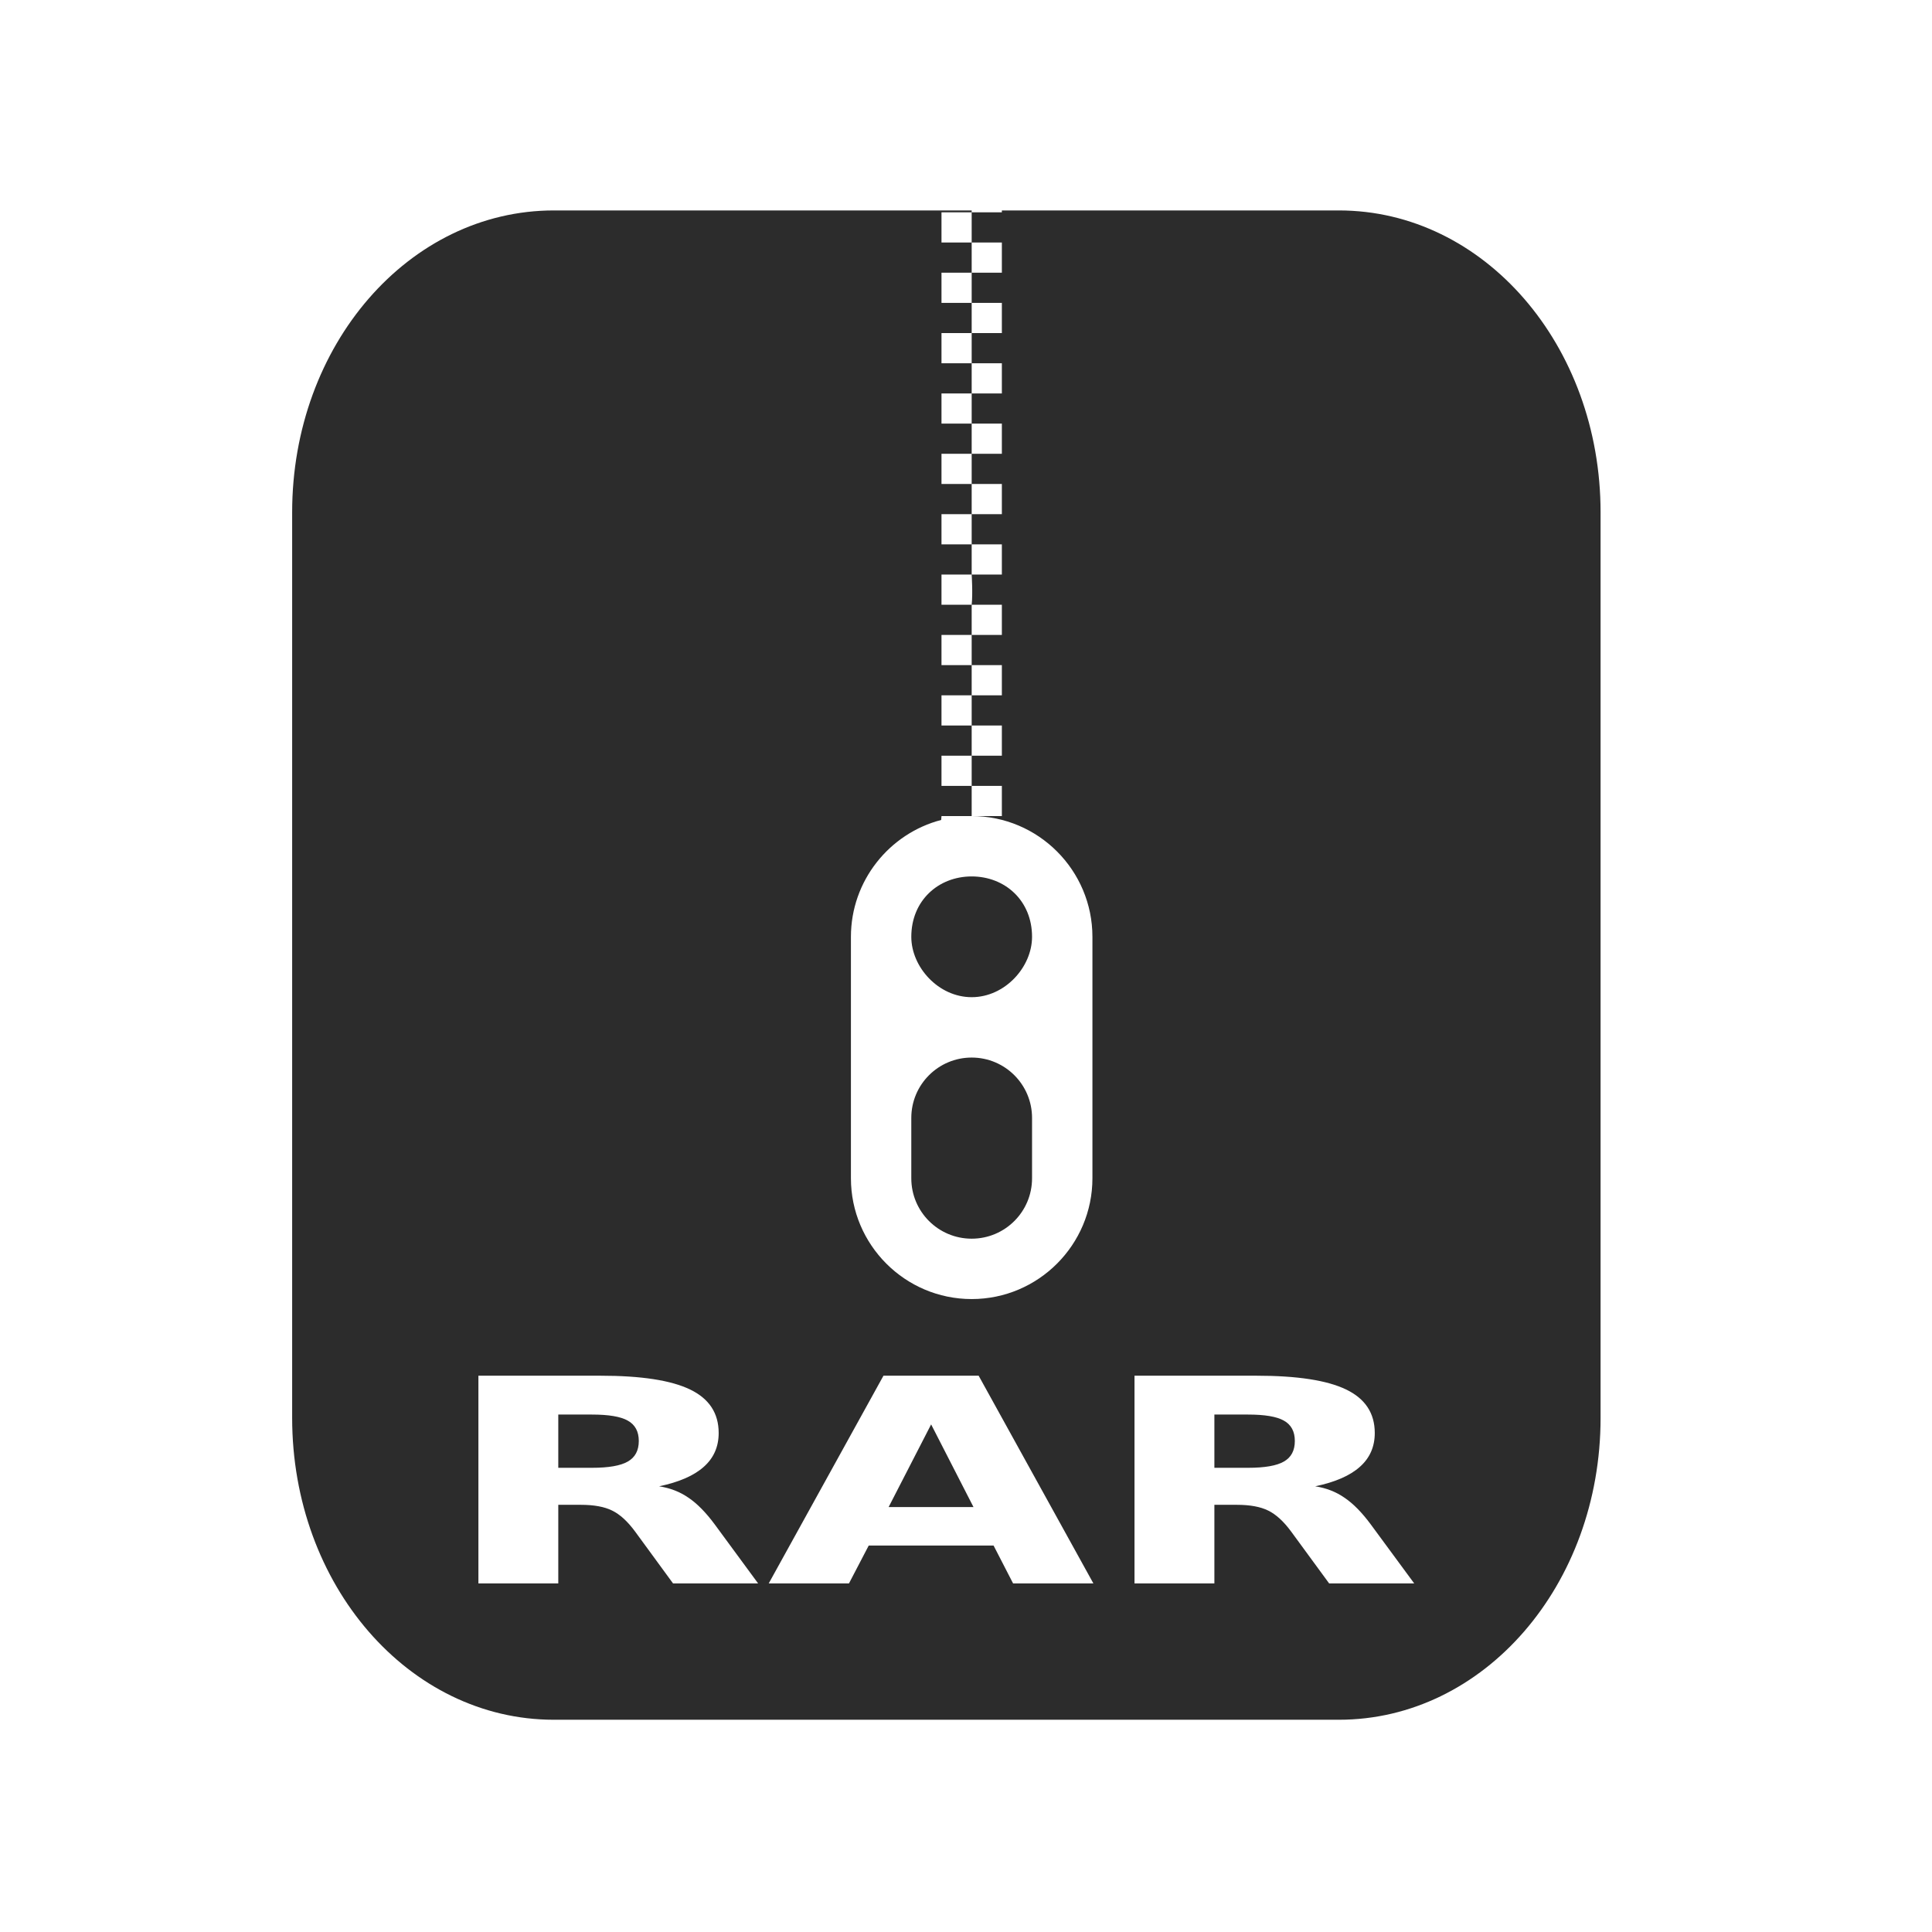 <?xml version="1.0" encoding="UTF-8" standalone="no"?>
<svg
   width="64"
   height="64"
   version="1.1"
   id="svg73"
   sodipodi:docname="application-x-rar.svg"
   inkscape:version="1.1 (1:1.1+rc+202105240936+c4e8f9ed74)"
   xmlns:inkscape="http://www.inkscape.org/namespaces/inkscape"
   xmlns:sodipodi="http://sodipodi.sourceforge.net/DTD/sodipodi-0.dtd"
   xmlns="http://www.w3.org/2000/svg"
   xmlns:svg="http://www.w3.org/2000/svg"
   xmlns:rdf="http://www.w3.org/1999/02/22-rdf-syntax-ns#"
   xmlns:cc="http://creativecommons.org/ns#"
   xmlns:dc="http://purl.org/dc/elements/1.1/">
  <sodipodi:namedview
     pagecolor="#ffffff"
     bordercolor="#666666"
     borderopacity="1"
     objecttolerance="10"
     gridtolerance="10"
     guidetolerance="10"
     inkscape:pageopacity="0"
     inkscape:pageshadow="2"
     inkscape:window-width="1920"
     inkscape:window-height="996"
     id="namedview75"
     showgrid="false"
     inkscape:zoom="17.788155"
     inkscape:cx="26.393968"
     inkscape:cy="30.497823"
     inkscape:window-x="0"
     inkscape:window-y="0"
     inkscape:window-maximized="1"
     inkscape:current-layer="svg73"
     inkscape:document-rotation="0"
     inkscape:pagecheckerboard="0" />
  <defs
     id="defs29">
    <inkscape:path-effect
       effect="powerclip"
       id="path-effect214"
       is_visible="true"
       lpeversion="1"
       inverse="true"
       flatten="false"
       hide_clip="false"
       message="Use fill-rule evenodd on &lt;b&gt;fill and stroke&lt;/b&gt; dialog if no flatten result after convert clip to paths." />
    <linearGradient
       id="b"
       x1="399.57"
       x2="399.57"
       y1="545.8"
       y2="517.8"
       gradientTransform="matrix(2.143,0,0,2.143,-826.36,-1107.5)"
       gradientUnits="userSpaceOnUse">
      <stop
         stop-color="#3889e9"
         offset="0"
         id="stop2" />
      <stop
         stop-color="#5ea5fb"
         offset="1"
         id="stop4" />
    </linearGradient>
    <linearGradient
       id="linearGradient862"
       x1="7.937"
       x2="7.937"
       y1="15.081"
       y2="1.852"
       gradientTransform="matrix(3.374 0 0 3.374 3.431 3.428)"
       gradientUnits="userSpaceOnUse">
      <stop
         stop-color="#f1efeb"
         offset="0"
         id="stop7" />
      <stop
         stop-color="#fff"
         offset="1"
         id="stop9" />
    </linearGradient>
    <linearGradient
       id="linearGradient910"
       x1="7.937"
       x2="7.937"
       y1="15.081"
       y2="1.852"
       gradientTransform="scale(3.78)"
       gradientUnits="userSpaceOnUse">
      <stop
         stop-color="#613583"
         offset="0"
         id="stop12" />
      <stop
         stop-color="#a663c0"
         offset="1"
         id="stop14" />
    </linearGradient>
    <linearGradient
       id="linearGradient932"
       x1="379.24"
       x2="374.24"
       y1="546.85"
       y2="546.85"
       gradientTransform="matrix(2.143 0 0 2.143 -769.68 -1134.5)"
       gradientUnits="userSpaceOnUse">
      <stop
         stop-color="#f6f5f4"
         offset="0"
         id="stop17" />
      <stop
         stop-color="#fff"
         offset=".6"
         id="stop19" />
      <stop
         stop-color="#dddbd8"
         offset="1"
         id="stop21" />
    </linearGradient>
    <linearGradient
       id="linearGradient1146"
       x1="18"
       x2="18"
       y1="52"
       y2="12"
       gradientUnits="userSpaceOnUse">
      <stop
         stop-color="#5e337f"
         offset="0"
         id="stop24" />
      <stop
         stop-color="#ab60bf"
         offset="1"
         id="stop26" />
    </linearGradient>
    <clipPath
       clipPathUnits="userSpaceOnUse"
       id="clipPath210">
      <path
         id="path212"
         style="display:none;opacity:0.2;fill:#e6e6e6"
         d="m 32.188,6.033 v 1 h 1 v -1 z m 0,1 h -1 v 1 h 1 z m 0,1 v 1 h 1 v -1 z m 0,1 h -1 v 1 h 1 z m 0,1 v 1 h 1 v -1 z m 0,1 h -1 v 1 h 1 z m 0,1 v 1 h 1 v -1 z m 0,1 h -1 v 1 h 1 z m 0,1 v 1 h 1 v -1 z m 0,1 h -1 v 1 h 1 z m 0,1 v 1 h 1 v -1 z m 0,1 h -1 v 1 h 1 z m 0,1 v 1 h 1 v -1 z m 0,1 h -1 v 1 h 1 c 0.041,-0.368 0,-1 0,-1 z m 0,1 v 1 h 1 v -1 z m 0,1 h -1 v 1 h 1 z m 0,1 v 1 h 1 v -1 z m 0,1 h -1 v 1 h 1 z m 0,1 v 1 h 1 v -1 z m 0,1 h -1 v 1 h 1 z m 0,1 v 1 h 1 v -1 z m 0,1 h -1 c -0.005,0.044 -0.007,0.088 -0.01,0.129 -1.721,0.449 -2.99,2.018 -2.99,3.871 v 8 c 0,2.2 1.79,4 4,4 2.21,0 4,-1.8 4,-4 v -8 c 0,-2.2 -1.789,-4 -4,-4 z m 0,2 c 1.104,0 2,0.8 2,2 0,1 -0.896,2 -2,2 -1.104,0 -2,-1 -2,-2 0,-1.2 0.896,-2 2,-2 z m 0,6 c 1.105,0 2,0.895 2,2 v 2 c 0,1.105 -0.895,2 -2,2 -1.105,0 -2,-0.895 -2,-2 v -2 c 0,-1.105 0.895,-2 2,-2 z M 15.848,45.572 v 6.881 h 2.646 v -2.604 h 0.75 c 0.431,0 0.775,0.063 1.031,0.189 0.261,0.126 0.518,0.361 0.77,0.705 l 1.25,1.709 h 2.818 L 23.678,50.5 c -0.293,-0.396 -0.584,-0.693 -0.873,-0.887 -0.284,-0.197 -0.609,-0.322 -0.971,-0.377 0.66,-0.138 1.153,-0.353 1.479,-0.645 0.33,-0.292 0.494,-0.666 0.494,-1.121 0,-0.657 -0.315,-1.137 -0.947,-1.441 -0.628,-0.304 -1.617,-0.457 -2.969,-0.457 z m 13.418,0 -3.801,6.881 h 2.658 l 0.654,-1.254 h 4.137 l 0.646,1.254 h 2.66 l -3.801,-6.881 z m 8.316,0 v 6.881 h 2.646 v -2.604 h 0.748 c 0.431,0 0.775,0.063 1.031,0.189 0.261,0.126 0.518,0.361 0.77,0.705 l 1.252,1.709 h 2.818 L 45.41,50.5 c -0.293,-0.396 -0.584,-0.693 -0.873,-0.887 -0.284,-0.197 -0.607,-0.322 -0.969,-0.377 0.66,-0.138 1.153,-0.353 1.479,-0.645 0.33,-0.292 0.494,-0.666 0.494,-1.121 0,-0.657 -0.317,-1.137 -0.949,-1.441 -0.628,-0.304 -1.617,-0.457 -2.969,-0.457 z m -19.088,1.287 h 1.113 c 0.554,0 0.951,0.066 1.189,0.201 0.243,0.135 0.365,0.36 0.365,0.674 0,0.316 -0.122,0.543 -0.365,0.682 -0.238,0.138 -0.635,0.207 -1.189,0.207 h -1.113 z m 21.734,0 h 1.113 c 0.554,0 0.951,0.066 1.189,0.201 0.243,0.135 0.363,0.36 0.363,0.674 0,0.316 -0.12,0.543 -0.363,0.682 -0.238,0.138 -0.635,0.207 -1.189,0.207 h -1.113 z m -9.383,0.326 1.402,2.738 H 29.438 Z" />
      <path
         id="lpe_path-effect214"
         style="opacity:0.2;fill:#e6e6e6"
         class="powerclip"
         d="M 4.678,1.971 H 58.022 V 61.969 H 4.678 Z M 32.188,6.033 v 1 h 1 v -1 z m 0,1 h -1 v 1 h 1 z m 0,1 v 1 h 1 v -1 z m 0,1 h -1 v 1 h 1 z m 0,1 v 1 h 1 v -1 z m 0,1 h -1 v 1 h 1 z m 0,1 v 1 h 1 v -1 z m 0,1 h -1 v 1 h 1 z m 0,1 v 1 h 1 v -1 z m 0,1 h -1 v 1 h 1 z m 0,1 v 1 h 1 v -1 z m 0,1 h -1 v 1 h 1 z m 0,1 v 1 h 1 v -1 z m 0,1 h -1 v 1 h 1 c 0.041,-0.368 0,-1 0,-1 z m 0,1 v 1 h 1 v -1 z m 0,1 h -1 v 1 h 1 z m 0,1 v 1 h 1 v -1 z m 0,1 h -1 v 1 h 1 z m 0,1 v 1 h 1 v -1 z m 0,1 h -1 v 1 h 1 z m 0,1 v 1 h 1 v -1 z m 0,1 h -1 c -0.005,0.044 -0.007,0.088 -0.01,0.129 -1.721,0.449 -2.99,2.018 -2.99,3.871 v 8 c 0,2.2 1.79,4 4,4 2.21,0 4,-1.8 4,-4 v -8 c 0,-2.2 -1.789,-4 -4,-4 z m 0,2 c -1.104,0 -2,0.8 -2,2 0,1 0.896,2 2,2 1.104,0 2,-1 2,-2 0,-1.2 -0.896,-2 -2,-2 z m 0,6 c -1.105,0 -2,0.895 -2,2 v 2 c 0,1.105 0.895,2 2,2 1.105,0 2,-0.895 2,-2 v -2 c 0,-1.105 -0.895,-2 -2,-2 z M 15.848,45.572 v 6.881 h 2.646 v -2.604 h 0.75 c 0.431,0 0.775,0.063 1.031,0.189 0.261,0.126 0.518,0.361 0.77,0.705 l 1.25,1.709 h 2.818 L 23.678,50.5 c -0.293,-0.396 -0.584,-0.693 -0.873,-0.887 -0.284,-0.197 -0.609,-0.322 -0.971,-0.377 0.66,-0.138 1.153,-0.353 1.479,-0.645 0.33,-0.292 0.494,-0.666 0.494,-1.121 0,-0.657 -0.315,-1.137 -0.947,-1.441 -0.628,-0.304 -1.617,-0.457 -2.969,-0.457 z m 13.418,0 -3.801,6.881 h 2.658 l 0.654,-1.254 h 4.137 l 0.646,1.254 h 2.66 l -3.801,-6.881 z m 8.316,0 v 6.881 h 2.646 v -2.604 h 0.748 c 0.431,0 0.775,0.063 1.031,0.189 0.261,0.126 0.518,0.361 0.77,0.705 l 1.252,1.709 h 2.818 L 45.41,50.5 c -0.293,-0.396 -0.584,-0.693 -0.873,-0.887 -0.284,-0.197 -0.607,-0.322 -0.969,-0.377 0.66,-0.138 1.153,-0.353 1.479,-0.645 0.33,-0.292 0.494,-0.666 0.494,-1.121 0,-0.657 -0.317,-1.137 -0.949,-1.441 -0.628,-0.304 -1.617,-0.457 -2.969,-0.457 z m -19.088,1.287 v 1.764 h 1.113 c 0.554,0 0.951,-0.069 1.189,-0.207 0.243,-0.138 0.365,-0.365 0.365,-0.682 0,-0.313 -0.122,-0.539 -0.365,-0.674 -0.238,-0.135 -0.635,-0.201 -1.189,-0.201 z m 21.734,0 v 1.764 h 1.113 c 0.554,0 0.951,-0.069 1.189,-0.207 0.243,-0.138 0.363,-0.365 0.363,-0.682 0,-0.313 -0.12,-0.539 -0.363,-0.674 -0.238,-0.135 -0.635,-0.201 -1.189,-0.201 z m -9.383,0.326 -1.408,2.738 h 2.811 z" />
    </clipPath>
  </defs>
  <path
     x="9.678"
     y="6.971"
     width="43.343"
     height="49.998"
     rx="8.669"
     ry="10"
     fill="url(#linearGradient862)"
     stroke-width="3.142"
     id="rect35"
     style="fill:#2c2c2c;fill-opacity:1"
     clip-path="url(#clipPath210)"
     inkscape:path-effect="#path-effect214"
     d="m 18.347,6.971 h 26.005 c 4.803,0 8.669,4.46 8.669,10 v 29.998 c 0,5.54 -3.866,10 -8.669,10 h -26.005 c -4.803,0 -8.669,-4.46 -8.669,-10 V 16.971 c 0,-5.54 3.866,-10 8.669,-10 z"
     sodipodi:type="rect" />
  <ellipse
     cx="31.366"
     cy="32.044"
     fill-opacity="0"
     stroke-width="1.463"
     id="circle39"
     rx="26.008"
     ry="30.001" />
  <circle
     cx="32.02"
     cy="32.044"
     r="0"
     fill="url(#b)"
     stroke-width="1.571"
     id="circle41" />
  <g
     aria-label="RAR"
     transform="matrix(1.221,0,0,0.819,-2.967,0.184)"
     id="text93"
     style="font-weight:bold;font-size:11.526px;line-height:1.25;font-family:sans-serif;-inkscape-font-specification:'sans-serif Bold';fill:#e6e6e6;stroke-width:0.288" />
</svg>
